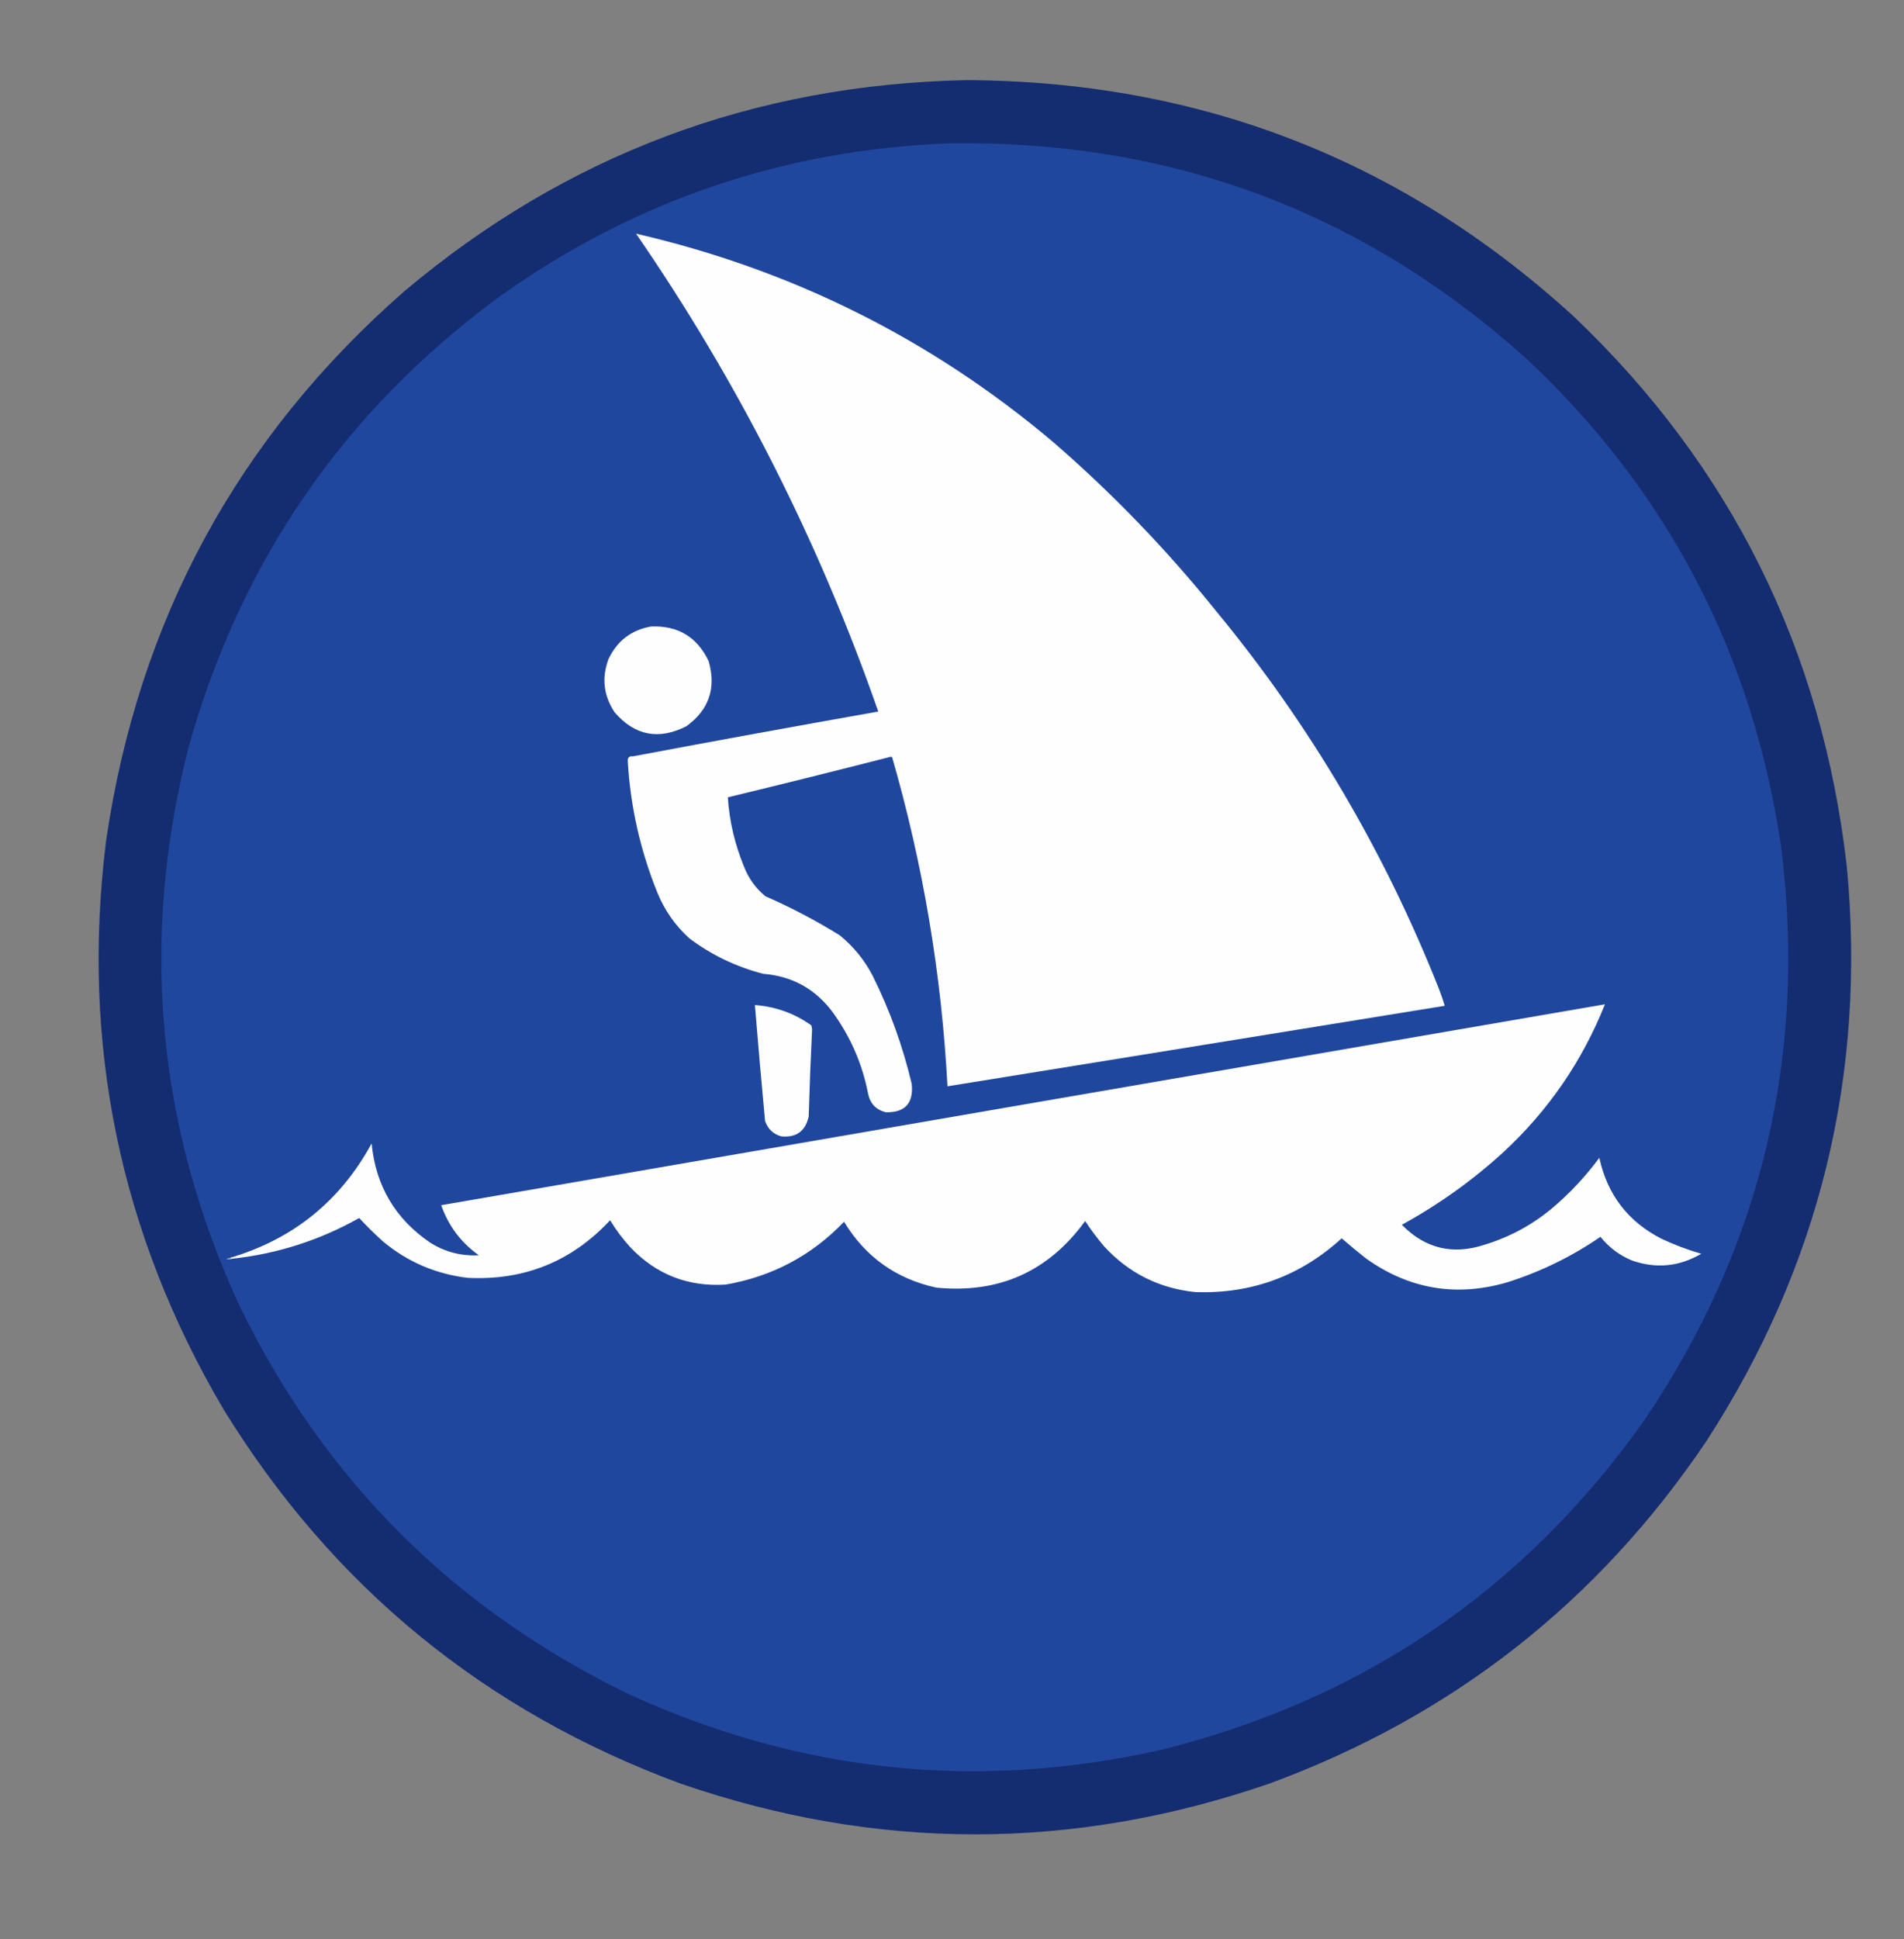 <?xml version="1.0" encoding="UTF-8"?>
<!DOCTYPE svg PUBLIC "-//W3C//DTD SVG 1.1//EN" "http://www.w3.org/Graphics/SVG/1.1/DTD/svg11.dtd">
<svg xmlns="http://www.w3.org/2000/svg" version="1.1" width="2531px" height="2577px" style="shape-rendering:geometricPrecision; text-rendering:geometricPrecision; image-rendering:optimizeQuality; fill-rule:evenodd; clip-rule:evenodd" xmlns:xlink="http://www.w3.org/1999/xlink">
<rect width="100%" height="100%" fill="#808080" stroke="none"/>
<g><path style="opacity:0.994" fill="#142c70" d="M 1284.5,106.5 C 1595.34,107.864 1864.67,212.697 2092.5,421C 2301.16,619.834 2422,863.334 2455,1151.5C 2481.13,1428.3 2418.8,1682.97 2268,1915.5C 2123.64,2129.32 1930.14,2280.82 1687.5,2370C 1426.5,2460 1165.5,2460 904.5,2370C 644.486,2273.97 441.986,2108.14 297,1872.5C 159.396,1638.82 107.396,1387.16 141,1117.5C 183.793,824.343 315.959,580.843 537.5,387C 752.657,205.85 1001.66,112.35 1284.5,106.5 Z"/></g>
<g><path style="opacity:1" fill="#20479e" d="M 1261.5,190.5 C 1555.95,185.783 1811.95,281.283 2029.5,477C 2217.72,653.57 2330.55,870.403 2368,1127.5C 2401.98,1404.56 2340.98,1658.23 2185,1888.5C 2025.83,2112.44 1812.33,2257.94 1544.5,2325C 1300.49,2380.03 1064.82,2355.7 837.5,2252C 604.42,2139.59 431.253,1967.09 318,1734.5C 208.51,1496.3 185.843,1249.97 250,995.5C 319.158,746.147 457.658,545.314 665.5,393C 843.726,266.422 1042.39,198.922 1261.5,190.5 Z"/></g>
<g><path style="opacity:1" fill="#fefefe" d="M 845.5,310.5 C 1053.16,358.495 1237.82,450.662 1399.5,587C 1478.89,655.721 1551.39,730.888 1617,812.5C 1741.6,963.58 1840.27,1130.91 1913,1314.5C 1915.8,1321.76 1918.3,1329.09 1920.5,1336.5C 1700.19,1372.27 1479.85,1407.94 1259.5,1443.5C 1251.63,1294.95 1227.13,1149.28 1186,1006.5C 1185.59,1006.04 1185.09,1005.71 1184.5,1005.5C 1112.27,1023.97 1039.94,1041.97 967.5,1059.5C 969.616,1091.3 976.783,1121.97 989,1151.5C 995.079,1167.23 1004.58,1180.4 1017.5,1191C 1051.86,1206.01 1084.86,1223.34 1116.5,1243C 1134.69,1257.91 1149.19,1275.75 1160,1296.5C 1182.88,1342.46 1200.21,1390.46 1212,1440.5C 1214.49,1466.06 1202.99,1478.56 1177.5,1478C 1164.59,1474.76 1156.76,1466.59 1154,1453.5C 1146.1,1412.71 1129.77,1375.71 1105,1342.5C 1082.07,1313.12 1051.9,1296.95 1014.5,1294C 978.612,1284.72 945.946,1269.05 916.5,1247C 897.781,1230.07 883.614,1209.91 874,1186.5C 851.204,1130.32 838.037,1071.98 834.5,1011.5C 834.204,1006.63 836.538,1004.46 841.5,1005C 950.077,984.584 1058.74,964.751 1167.5,945.5C 1088.24,718.638 980.908,506.972 845.5,310.5 Z"/></g>
<g><path style="opacity:1" fill="#fefefe" d="M 865.5,832.5 C 901.211,831.077 926.711,846.411 942,878.5C 952.345,914.311 942.512,943.144 912.5,965C 875.676,983.727 843.842,977.561 817,946.5C 802.243,924.214 799.577,900.548 809,875.5C 820.544,851.441 839.377,837.108 865.5,832.5 Z"/></g>
<g><path style="opacity:1" fill="#fefefe" d="M 309.5,1672.5 C 307.901,1672.77 306.568,1672.43 305.5,1671.5C 389.34,1646.82 452.173,1596.15 494,1519.5C 499.441,1575.58 525.275,1619.41 571.5,1651C 591.358,1663.62 613.025,1669.29 636.5,1668C 612.792,1651.13 596.125,1628.96 586.5,1601.5C 1102.13,1512.29 1617.8,1423.29 2133.5,1334.5C 2103.26,1410.14 2058.26,1475.64 1998.5,1531C 1957.37,1568.56 1912.37,1600.73 1863.5,1627.5C 1894.47,1659.11 1931.14,1667.94 1973.5,1654C 2006.04,1644.07 2035.38,1628.4 2061.5,1607C 2085.82,1586.69 2107.32,1563.85 2126,1538.5C 2136.59,1587.41 2164.09,1623.24 2208.5,1646C 2225.69,1654.1 2243.36,1660.77 2261.5,1666C 2232.28,1683.15 2201.62,1686.15 2169.5,1675C 2152.76,1668.09 2138.76,1657.59 2127.5,1643.5C 2089.3,1669.77 2047.96,1689.93 2003.5,1704C 1935.56,1723.74 1872.89,1713.08 1815.5,1672C 1804.65,1663.41 1793.98,1654.57 1783.5,1645.5C 1728.71,1695.49 1664.04,1719.33 1589.5,1717C 1541.26,1712.13 1500.76,1691.96 1468,1656.5C 1458.76,1645.67 1450.26,1634.33 1442.5,1622.5C 1393.69,1689.72 1327.69,1719.22 1244.5,1711C 1191.13,1699.28 1150.29,1670.11 1122,1623.5C 1078.84,1668.5 1026.34,1696.33 964.5,1707C 914.543,1710.09 872.376,1693.59 838,1657.5C 827.846,1646.35 818.846,1634.35 811,1621.5C 759.951,1676.31 696.784,1701.81 621.5,1698C 579.344,1692.91 542.011,1676.91 509.5,1650C 498.322,1639.99 487.655,1629.49 477.5,1618.5C 425.181,1647.94 369.181,1665.94 309.5,1672.5 Z"/></g>
<g><path style="opacity:1" fill="#fefefe" d="M 1003.5,1335.5 C 1031.06,1337.57 1056.06,1346.57 1078.5,1362.5C 1078.83,1364.17 1079.17,1365.83 1079.5,1367.5C 1077.62,1406.15 1076.12,1444.82 1075,1483.5C 1070.72,1503.1 1058.56,1511.94 1038.5,1510C 1027.76,1506.93 1020.6,1500.1 1017,1489.5C 1012.17,1438.2 1007.67,1386.86 1003.5,1335.5 Z"/></g>
<g><path style="opacity:1" fill="#9babd3" d="M 305.5,1671.5 C 306.568,1672.43 307.901,1672.77 309.5,1672.5C 306.696,1673.64 303.696,1673.8 300.5,1673C 302.154,1672.39 303.821,1671.89 305.5,1671.5 Z"/></g>
</svg>
